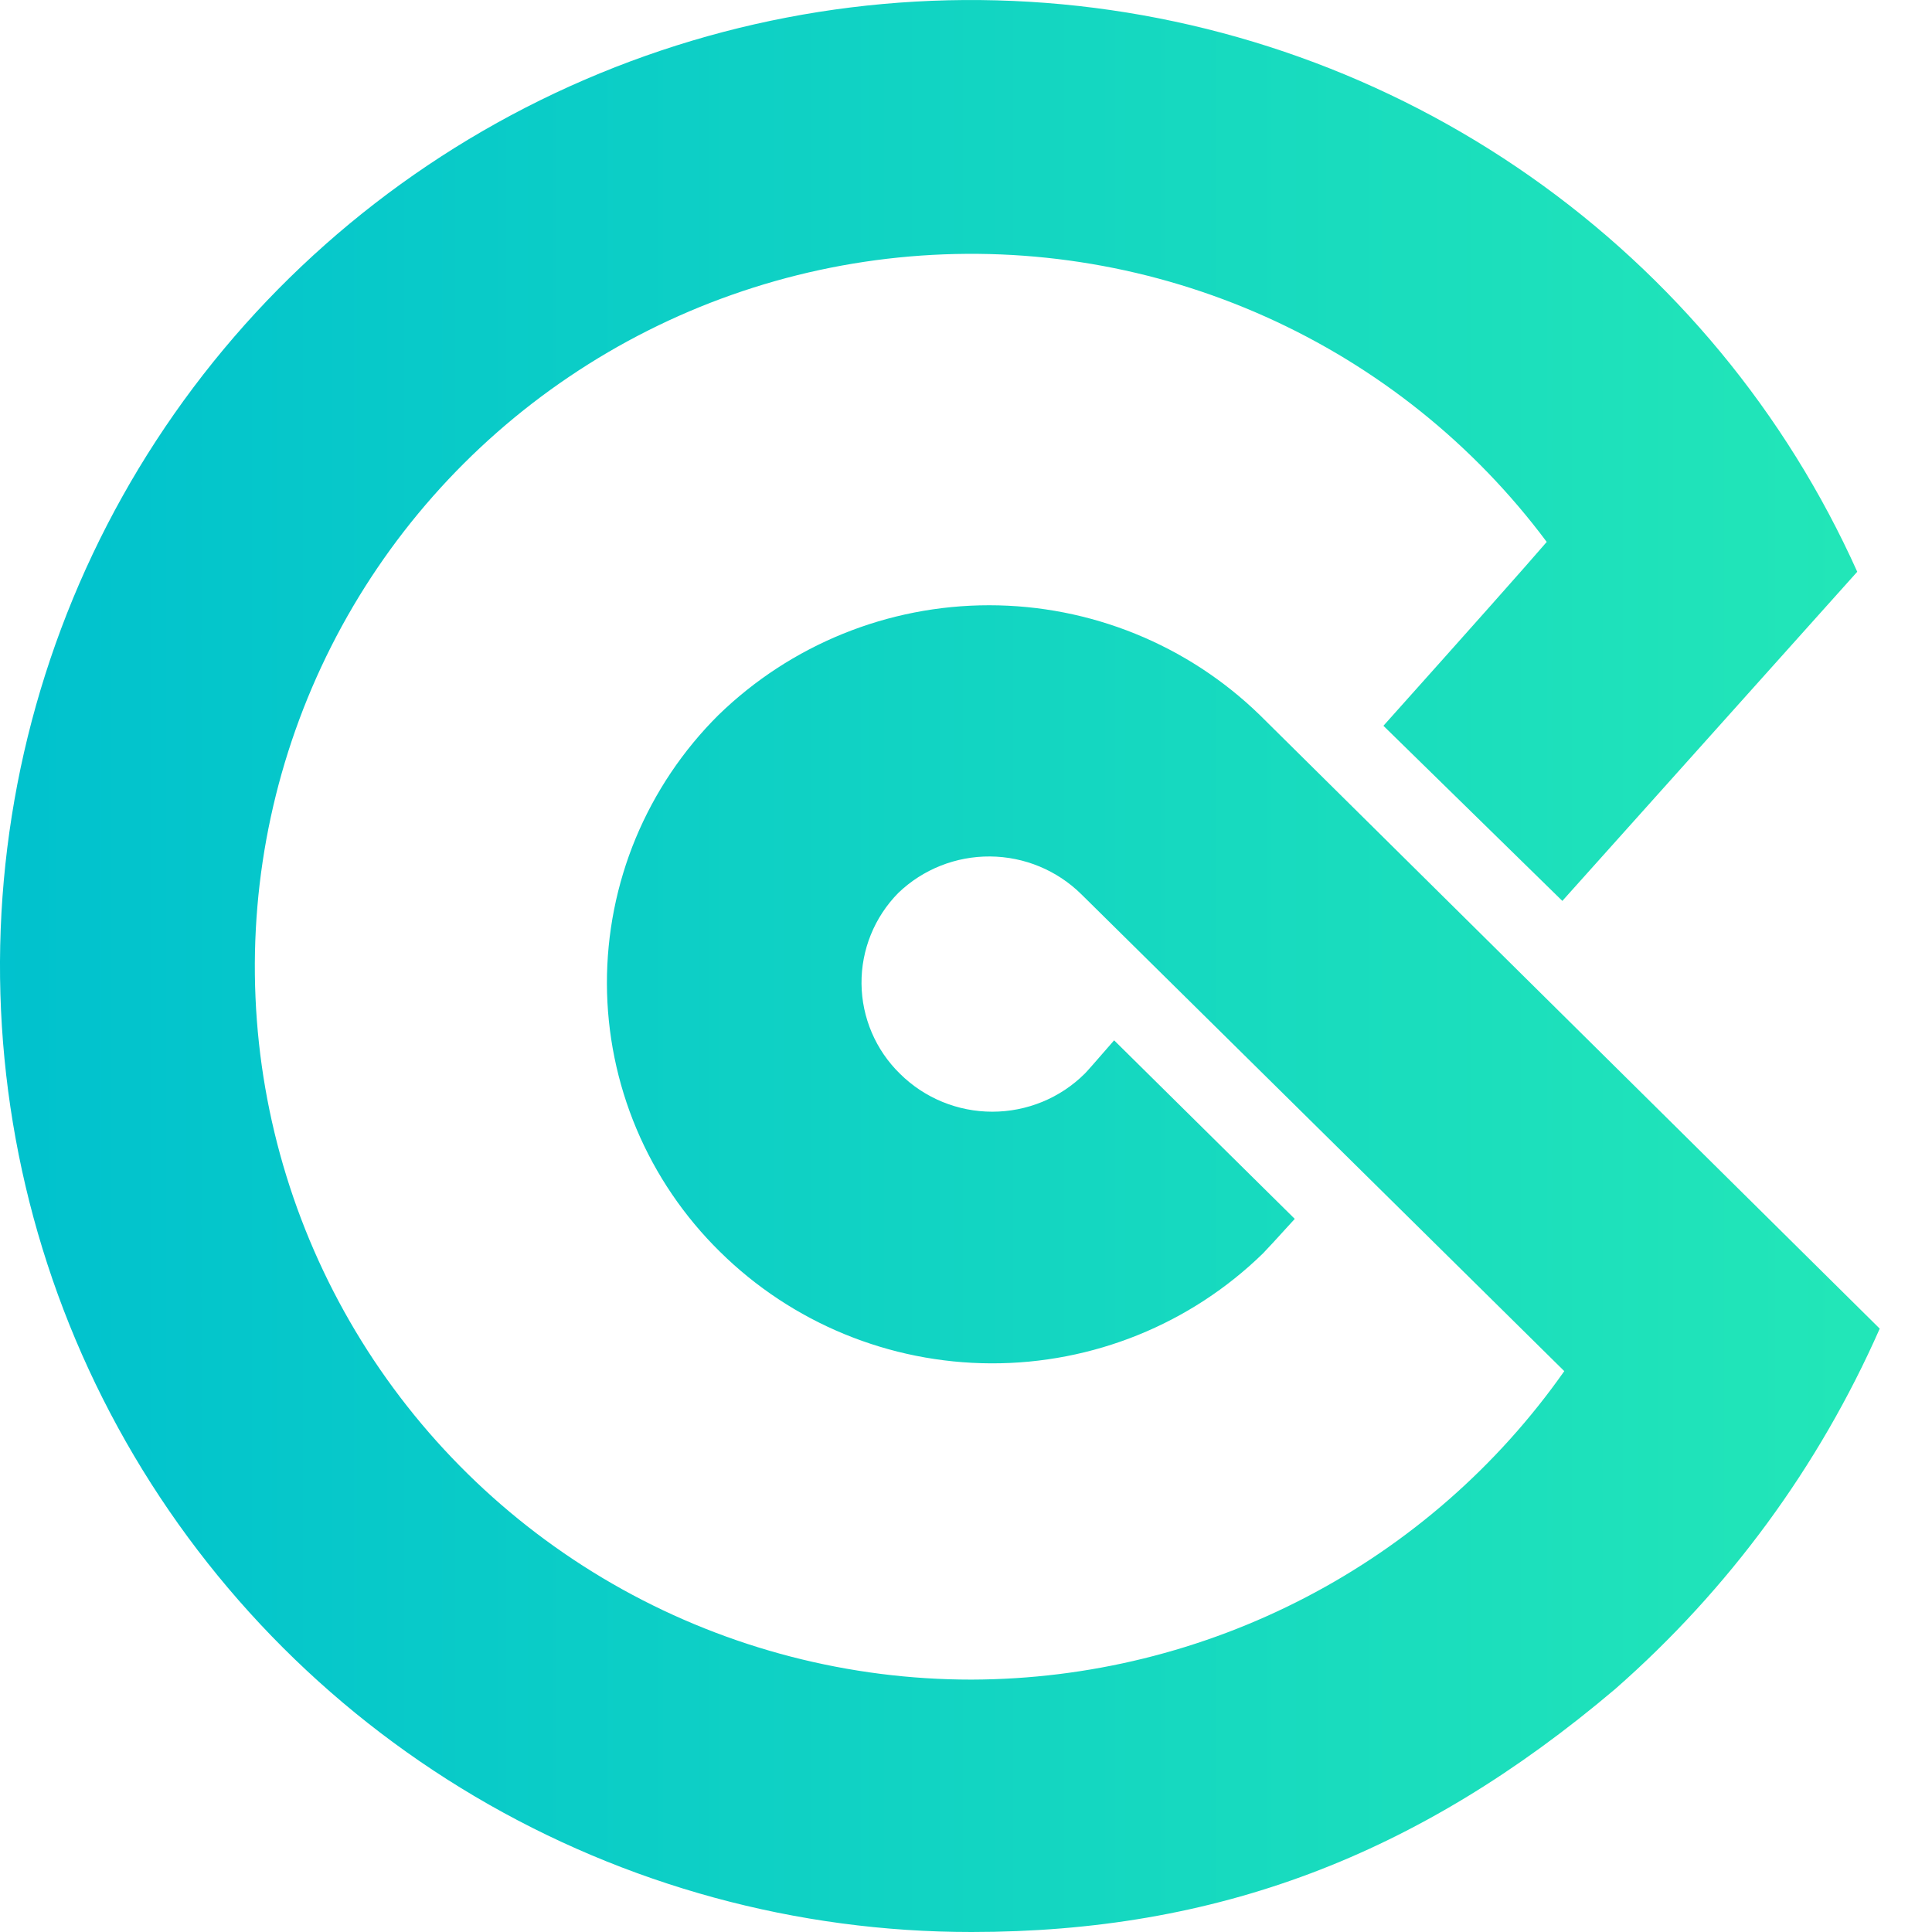 <svg width="36" height="36" viewBox="0 0 36 36" fill="none" xmlns="http://www.w3.org/2000/svg">
<path d="M23.476 13.325C22.128 12.013 20.317 11.278 18.431 11.278C16.545 11.278 14.735 12.013 13.386 13.325C12.726 13.981 12.202 14.762 11.845 15.62C11.489 16.479 11.307 17.4 11.309 18.329C11.312 19.259 11.499 20.178 11.86 21.035C12.221 21.892 12.749 22.669 13.414 23.323C14.758 24.651 16.573 25.398 18.468 25.404C20.362 25.41 22.182 24.674 23.535 23.354C23.585 23.304 23.781 23.092 24.126 22.712L20.76 19.385C20.414 19.783 20.232 19.991 20.21 20.009C19.753 20.462 19.135 20.715 18.49 20.715C17.846 20.715 17.228 20.462 16.771 20.009C16.317 19.567 16.059 18.962 16.053 18.33C16.047 17.698 16.294 17.089 16.739 16.638C17.198 16.197 17.812 15.954 18.45 15.959C19.088 15.964 19.698 16.217 20.151 16.665L29.148 25.549C27.905 27.318 26.253 28.764 24.331 29.764C22.409 30.765 20.273 31.291 18.104 31.297C15.825 31.298 13.584 30.718 11.594 29.614C9.604 28.509 7.931 26.916 6.735 24.986C5.539 23.056 4.859 20.853 4.761 18.588C4.662 16.323 5.148 14.07 6.172 12.044C7.196 10.019 8.724 8.288 10.611 7.016C12.497 5.744 14.68 4.974 16.95 4.779C19.22 4.584 21.503 4.97 23.581 5.901C25.659 6.832 27.463 8.277 28.821 10.098C28.427 10.556 27.412 11.698 25.778 13.524L29.112 16.787L34.607 10.654C33.279 7.697 31.173 5.152 28.512 3.286C25.851 1.42 22.733 0.304 19.487 0.054C16.241 -0.196 12.988 0.43 10.07 1.866C7.152 3.302 4.678 5.495 2.908 8.213C1.138 10.931 0.138 14.075 0.013 17.311C-0.111 20.548 0.644 23.758 2.2 26.603C3.756 29.448 6.055 31.823 8.854 33.477C11.652 35.13 14.848 36.002 18.104 36C22.652 36 26.414 34.592 30.095 31.474C32.211 29.619 33.893 27.327 35.026 24.757L23.476 13.325Z" fill="url(#paint0_linear_184_16965)"/>
<defs>
<linearGradient id="paint0_linear_184_16965" x1="34.495" y1="19.044" x2="-0.51" y2="19.044" gradientUnits="userSpaceOnUse">
<stop stop-color="#22E6B8"/>
<stop offset="1" stop-color="#00C1CE"/>
</linearGradient>
</defs>
</svg>

